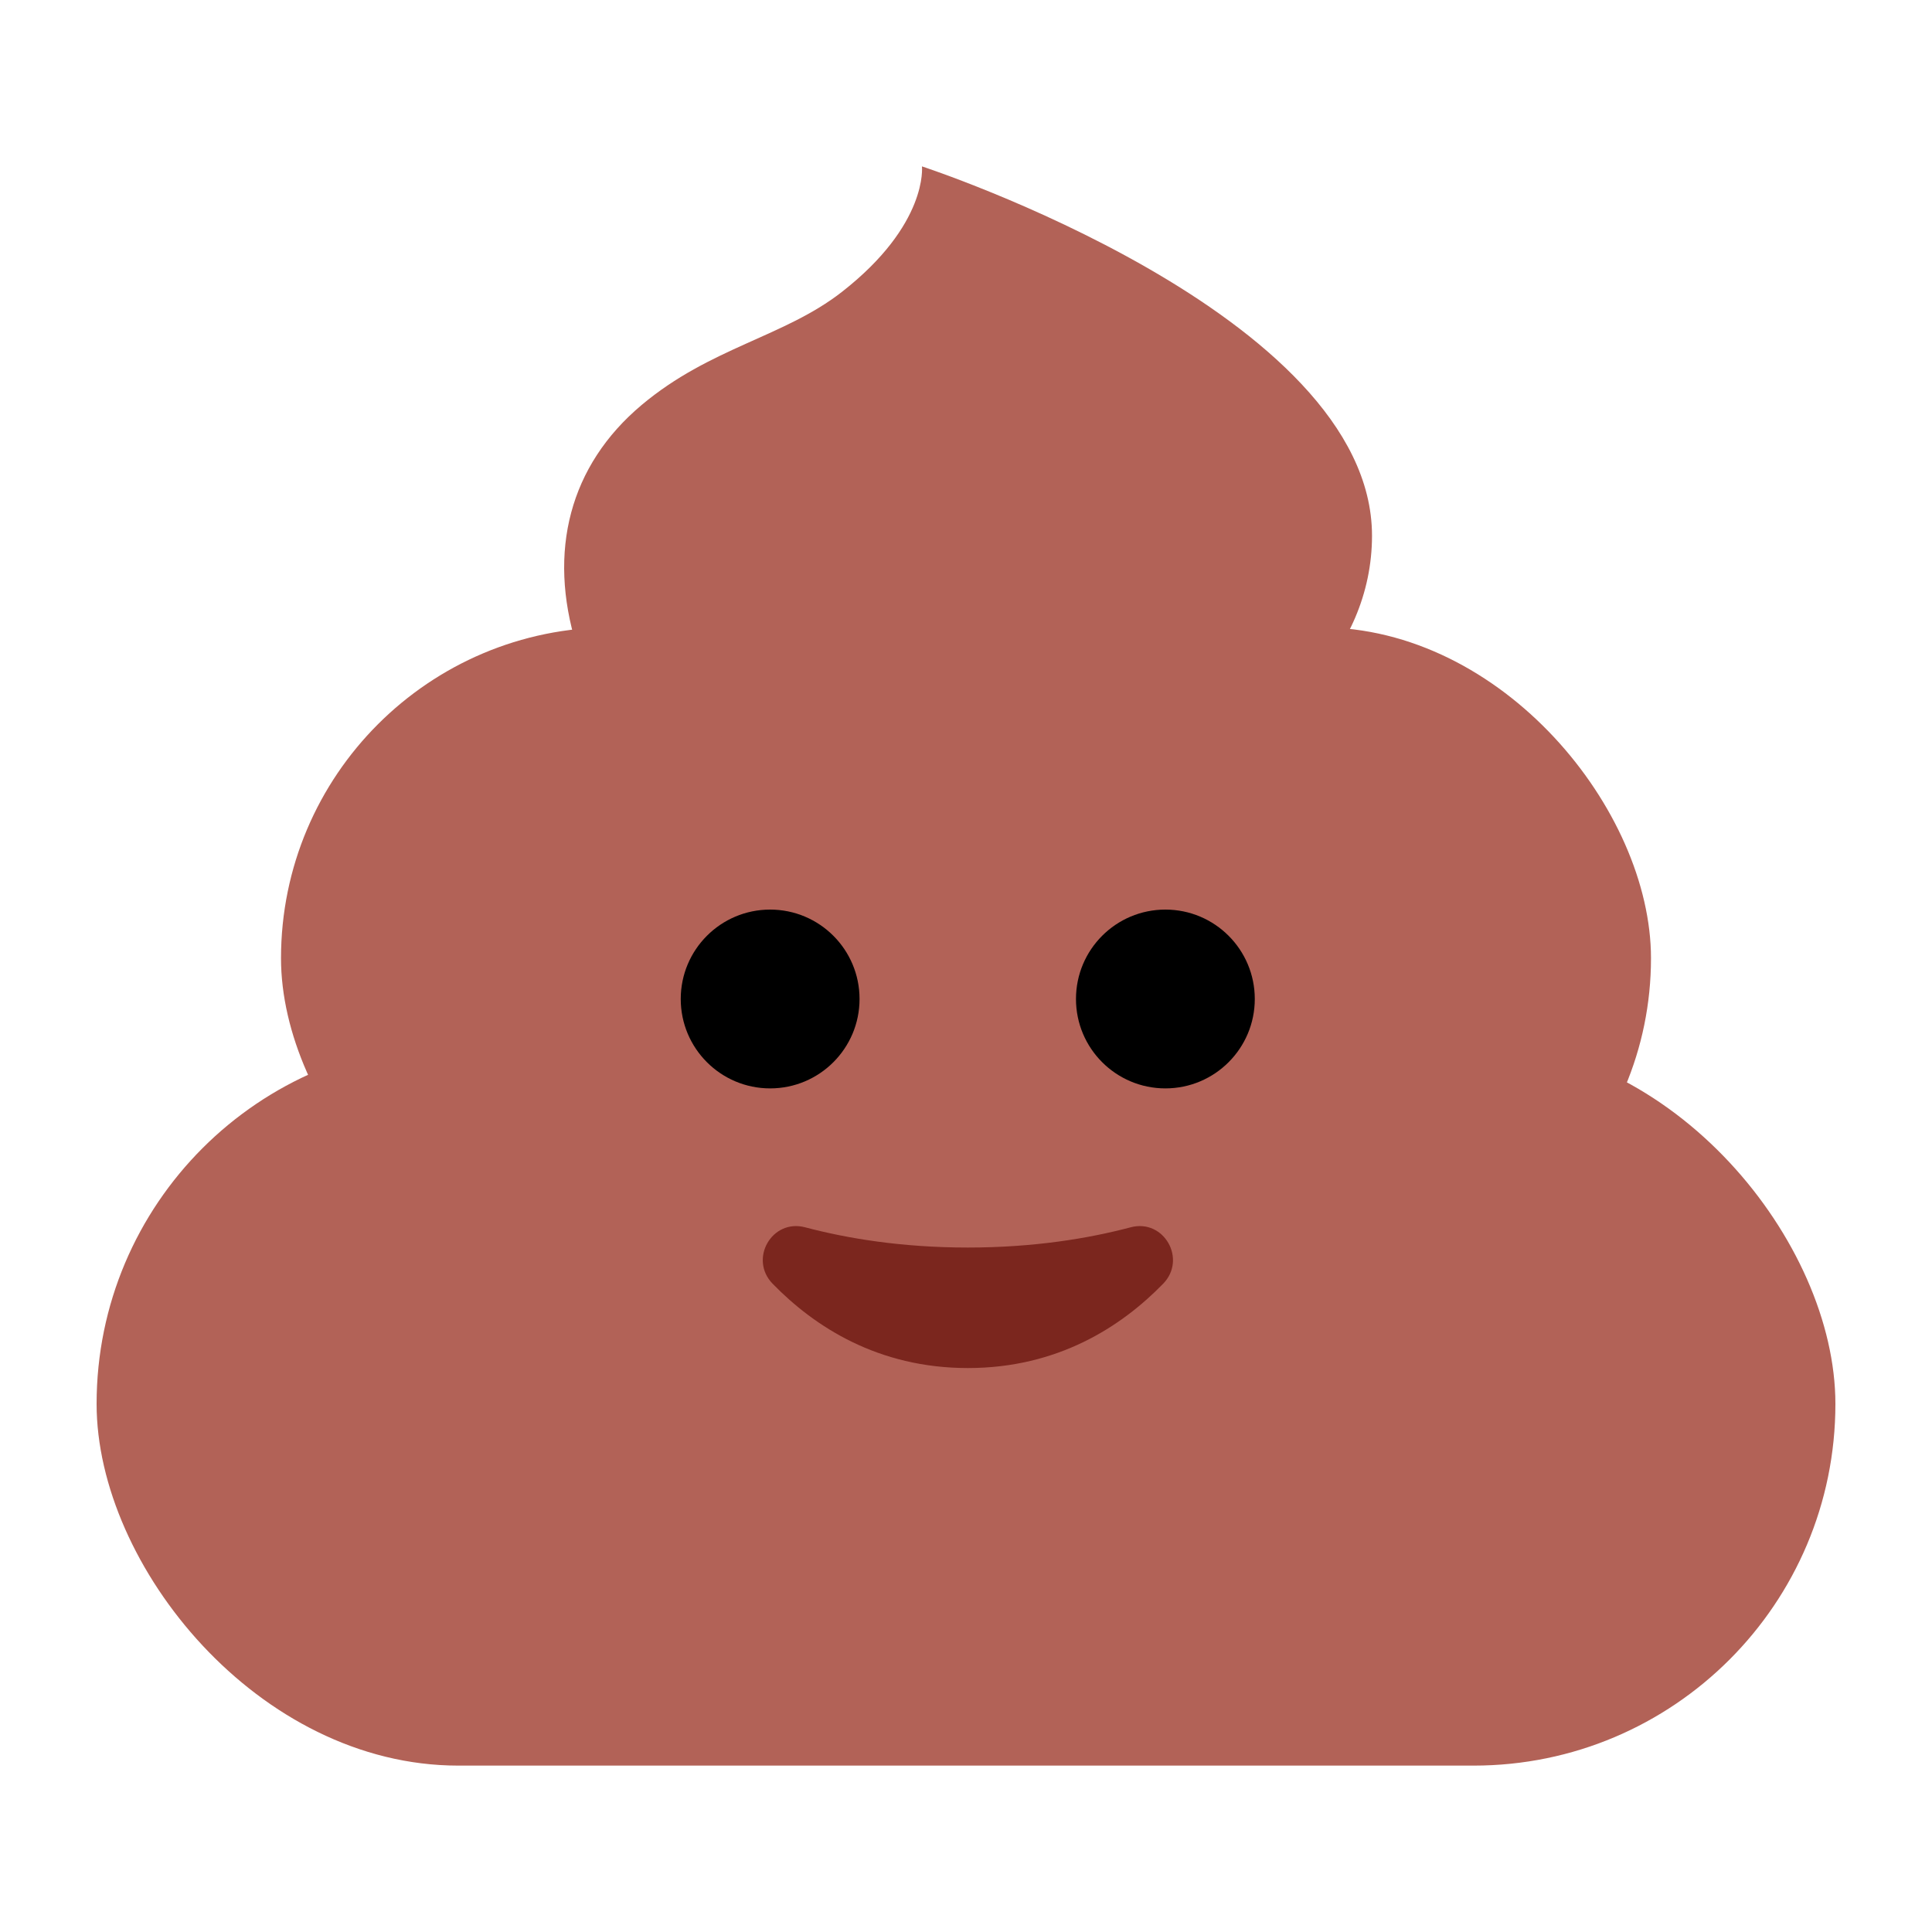 <?xml version="1.0" encoding="UTF-8"?><svg id="Layer_1" xmlns="http://www.w3.org/2000/svg" viewBox="0 0 40 40"><g><g><rect x="2" y="21.578" width="36" height="14.977" rx="7.489" ry="7.489" fill="#b26257"/><rect x="5.818" y="12.988" width="28.364" height="13.703" rx="6.852" ry="6.852" fill="#b26257"/><path d="m17.927,15.445h6.33c2.138,0,4.149-1.949,4.149-4.353h0c0-4.603-9.318-7.647-9.318-7.647,0,0,.134,1.2-1.658,2.599-1.195.933-2.727,1.149-4.146,2.341-1.492,1.253-1.949,3.031-1.346,4.985.603,1.954,3.849,2.075,5.988,2.075Z" fill="#b26257"/></g><path d="m20.039,25.829c-1.373,0-2.504-.19-3.37-.419-.688-.182-1.169.659-.672,1.169.866.889,2.182,1.745,4.042,1.745s3.176-.856,4.042-1.745c.497-.51.016-1.351-.672-1.169-.865.229-1.997.419-3.37.419Z" fill="#7b261e"/><circle cx="24.128" cy="20.683" r="1.851"/><circle cx="15.945" cy="20.683" r="1.851"/></g><rect width="40" height="40" fill="none"/></svg>
